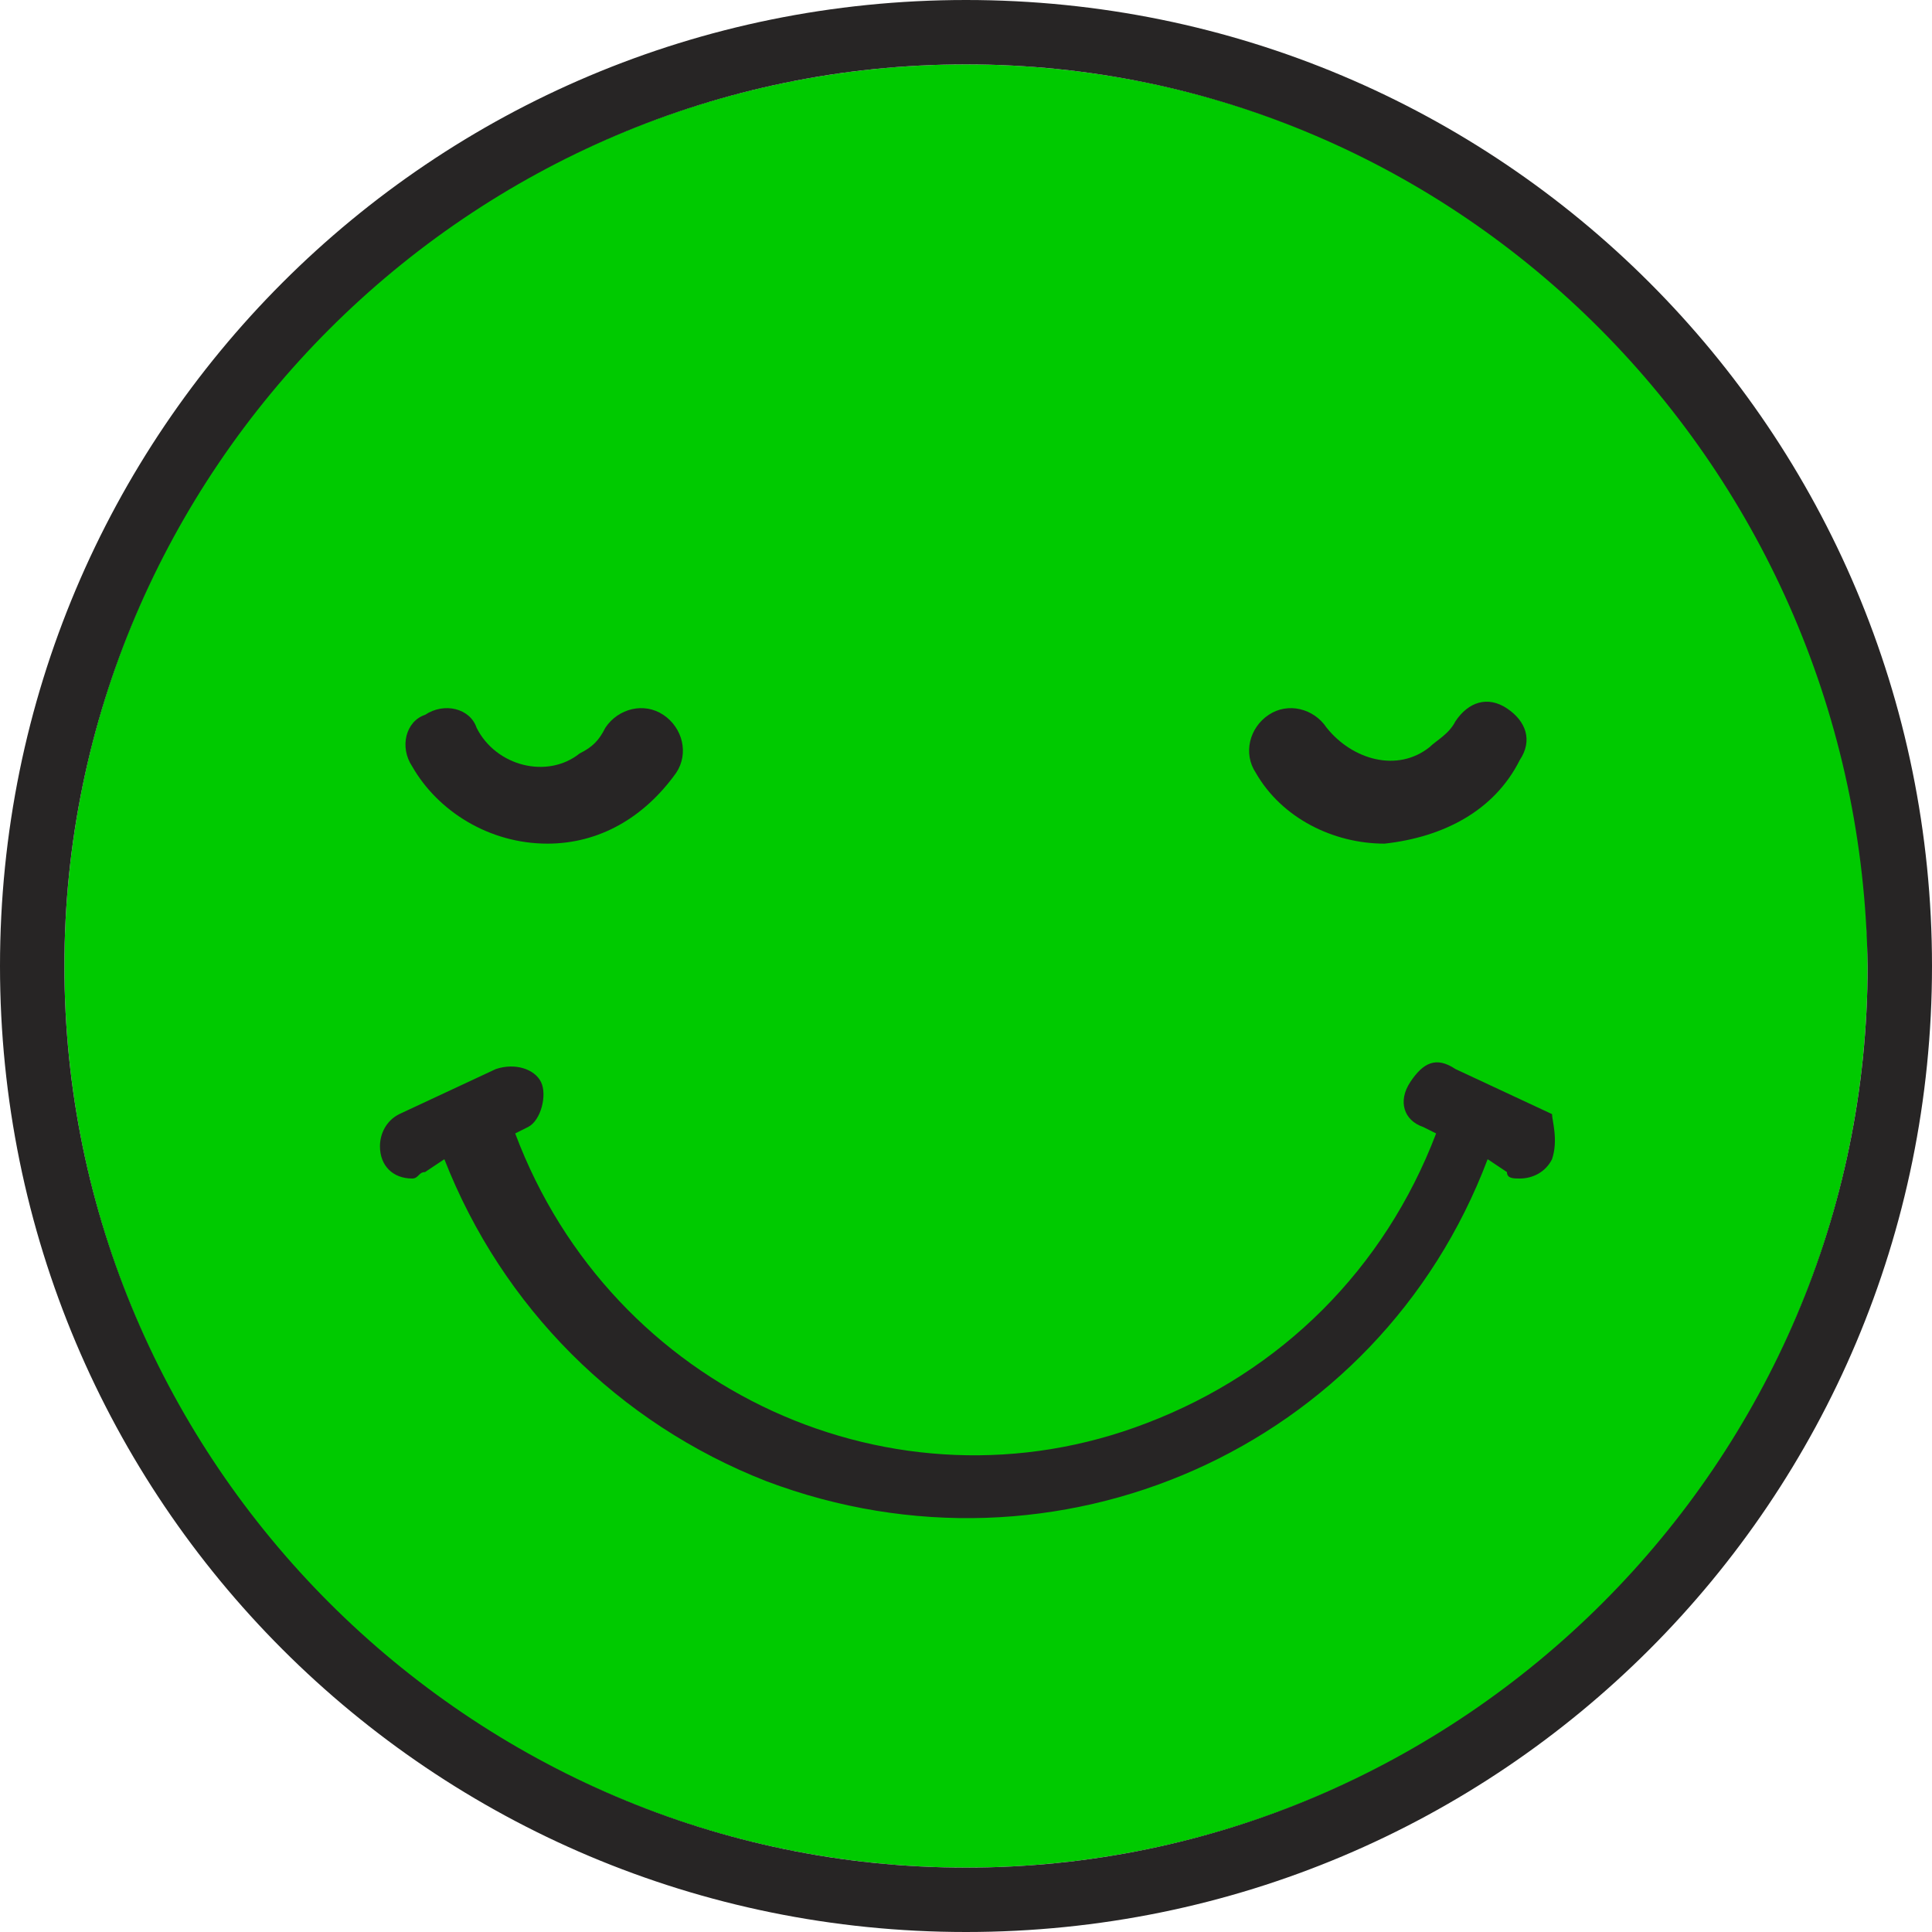 <?xml version="1.0" encoding="utf-8"?><svg version="1.1" id="Layer_1" xmlns="http://www.w3.org/2000/svg" xmlns:xlink="http://www.w3.org/1999/xlink" x="0px" y="0px"    viewBox="0 0 30 30" style="enable-background:new 0 0 30 30;" xml:space="preserve"><style type="text/css">.st0{fill:#00CA00;}.st1{fill:#272525;}.st2{fill:#272525;}</style> <circle id="Ellipse_7" class="st0" cx="15" cy="15" r="14"/><path class="st2" d="M15,0C6.7,0,0,6.7,0,15s6.7,15,15,15s15-6.7,15-15S23.3,0,15,0z M15,29C7.3,29,1,22.7,1,15S7.3,1,15,1s13.9,6.3,14,14C29,22.7,22.7,29,15,29z"/><path id="Path_2" class="st2" d="M24.1,18c-0.1,0.2-0.3,0.3-0.5,0.3c-0.1,0-0.2,0-0.2-0.1L23.1,18c-1.7,4.5-6.7,6.7-11.2,5c-2.3-0.9-4.1-2.7-5-5l-0.3,0.2c-0.1,0-0.1,0.1-0.2,0.1c-0.3,0-0.5-0.2-0.5-0.5c0-0.2,0.1-0.4,0.3-0.5l1.5-0.7c0.3-0.1,0.6,0,0.7,0.2s0,0.6-0.2,0.7l0,0L8,17.6c1.5,4,5.9,6,9.8,4.5c2.1-0.8,3.7-2.4,4.5-4.5l-0.2-0.1c-0.3-0.1-0.4-0.4-0.2-0.7s0.4-0.4,0.7-0.2l0,0l1.5,0.7C24.1,17.4,24.2,17.7,24.1,18L24.1,18z"/><path id="Path_3" class="st2" d="M8.5,13.1c-0.9,0-1.7-0.5-2.1-1.2c-0.2-0.3-0.1-0.7,0.2-0.8c0.3-0.2,0.7-0.1,0.8,0.2c0.3,0.6,1.1,0.8,1.6,0.4c0.2-0.1,0.3-0.2,0.4-0.4c0.2-0.3,0.6-0.4,0.9-0.2s0.4,0.6,0.2,0.9C10,12.7,9.3,13.1,8.5,13.1z"/><path id="Path_4" class="st2" d="M21.5,13.1c-0.8,0-1.6-0.4-2-1.1c-0.2-0.3-0.1-0.7,0.2-0.9c0.3-0.2,0.7-0.1,0.9,0.2c0.4,0.5,1.1,0.7,1.6,0.3c0.1-0.1,0.3-0.2,0.4-0.4c0.2-0.3,0.5-0.4,0.8-0.2s0.4,0.5,0.2,0.8C23.2,12.6,22.4,13,21.5,13.1z"/></svg>